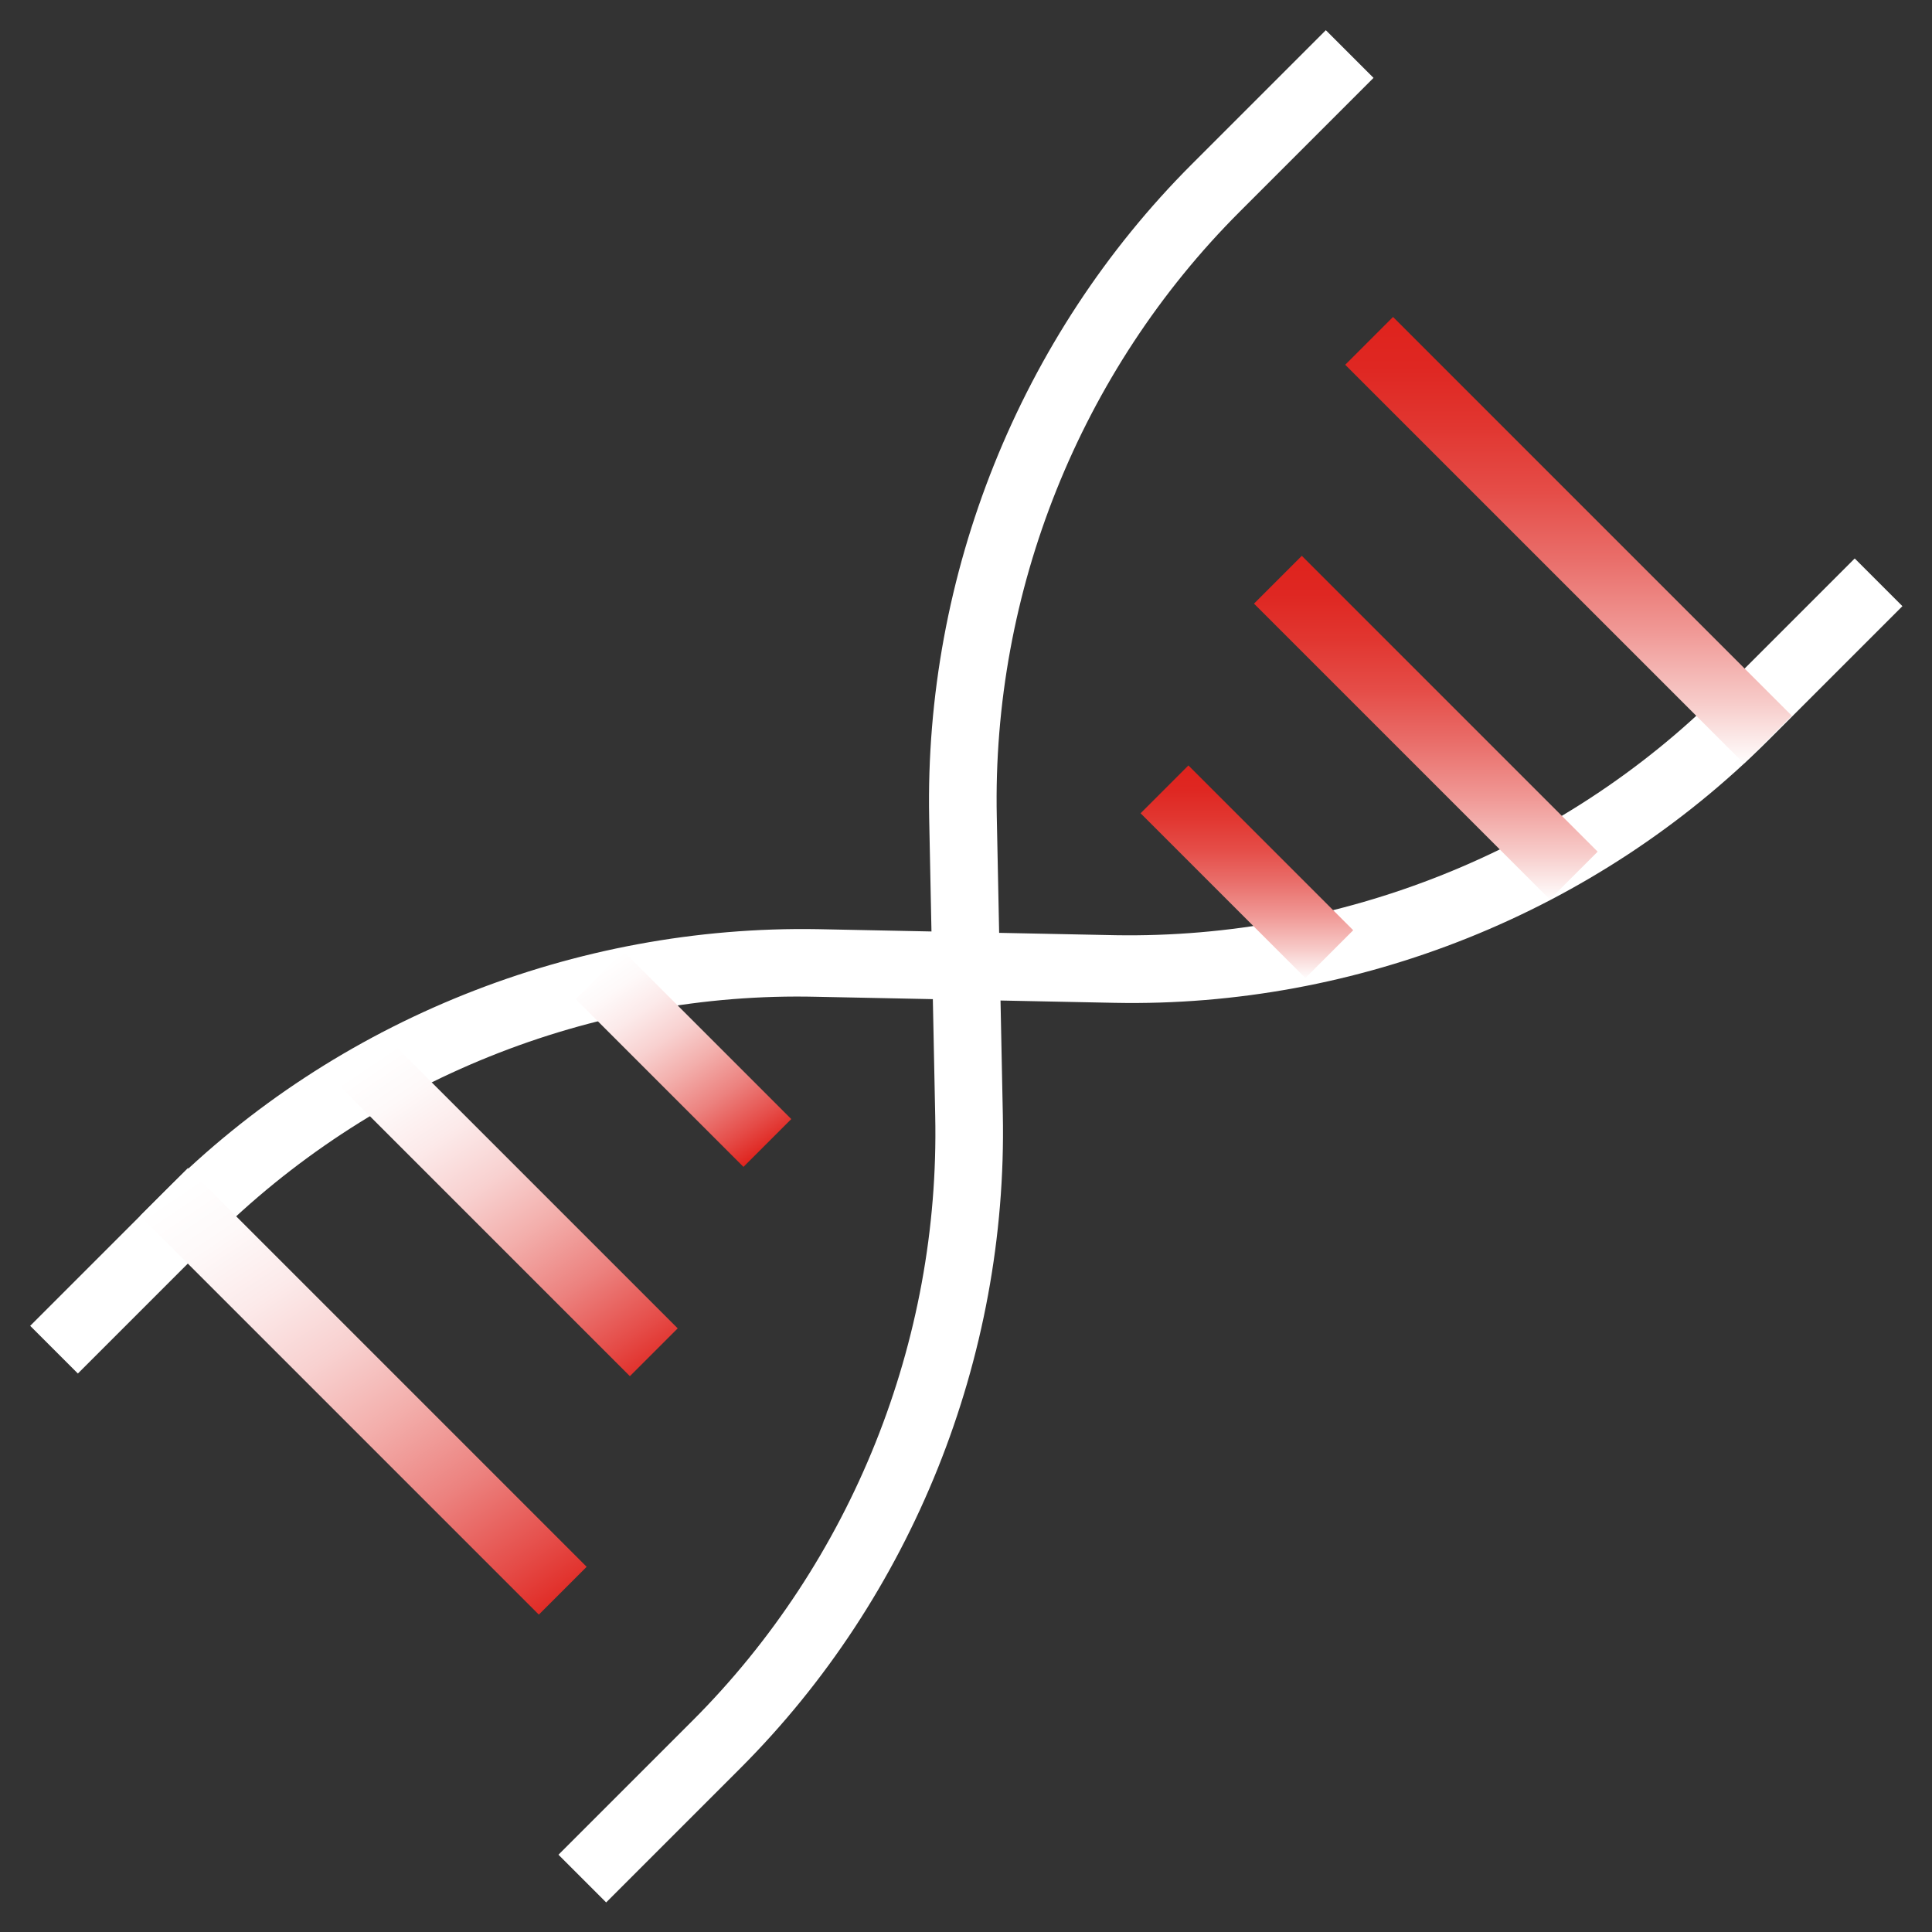 <?xml version="1.0" encoding="UTF-8"?><svg id="Layer_1" xmlns="http://www.w3.org/2000/svg" xmlns:xlink="http://www.w3.org/1999/xlink" viewBox="0 0 32 32"><rect x="0" y="0" width="32" height="32" fill="#333333" stroke="none"/><defs><style>.cls-1{fill:url(#linear-gradient-5);}.cls-2{fill:url(#linear-gradient-6);}.cls-3{fill:url(#linear-gradient-4);}.cls-4{fill:url(#linear-gradient-3);}.cls-5{fill:url(#linear-gradient-2);}.cls-6{fill:url(#linear-gradient);}.cls-7{fill:#fff;}</style><linearGradient id="linear-gradient" x1="2821.01" y1="6415.16" x2="2830.22" y2="6416.95" gradientTransform="translate(6422.17 -2802.34) rotate(90)" gradientUnits="userSpaceOnUse"><stop offset="0" stop-color="#fff"/><stop offset=".11" stop-color="#fef9f9"/><stop offset=".24" stop-color="#fceaea"/><stop offset=".39" stop-color="#f8d1d0"/><stop offset=".54" stop-color="#f3afac"/><stop offset=".71" stop-color="#ec827f"/><stop offset=".88" stop-color="#e54c48"/><stop offset="1" stop-color="#df231d"/></linearGradient><linearGradient id="linear-gradient-2" x1="2821.65" y1="6411.52" x2="2828.54" y2="6412.86" gradientTransform="translate(6420.71 -2804.83) rotate(90)" xlink:href="#linear-gradient"/><linearGradient id="linear-gradient-3" x1="2823.48" y1="6408.02" x2="2827.47" y2="6408.8" gradientTransform="translate(6419.73 -2807.94) rotate(90)" xlink:href="#linear-gradient"/><linearGradient id="linear-gradient-4" x1="2832.39" y1="6394.59" x2="2827.16" y2="6389.36" gradientTransform="translate(6417.96 -2820.82) rotate(90)" gradientUnits="userSpaceOnUse"><stop offset="0" stop-color="#fff"/><stop offset=".14" stop-color="#f7cbc9"/><stop offset=".3" stop-color="#f09895"/><stop offset=".46" stop-color="#e96e6a"/><stop offset=".61" stop-color="#e54d48"/><stop offset=".76" stop-color="#e13630"/><stop offset=".89" stop-color="#df2722"/><stop offset="1" stop-color="#df231d"/></linearGradient><linearGradient id="linear-gradient-5" x1="2832.31" y1="6397.85" x2="2828.28" y2="6393.82" gradientTransform="translate(6419.46 -2818.24) rotate(90)" xlink:href="#linear-gradient-4"/><linearGradient id="linear-gradient-6" x1="2831.13" y1="6400.86" x2="2828.64" y2="6398.37" gradientTransform="translate(6420.27 -2815.44) rotate(90)" xlink:href="#linear-gradient-4"/></defs><path class="cls-7" d="M10.04,31.51l-.79-.79,2.22-2.22c2.64-2.64,4.1-6.29,4.02-10.02l-.1-4.93c-.08-4.03,1.5-7.98,4.35-10.83l2.22-2.22.79.79-2.22,2.22c-2.64,2.64-4.1,6.29-4.02,10.02l.1,4.93c.08,4.03-1.5,7.98-4.35,10.83l-2.22,2.22Z"/><path class="cls-7" d="M1.29,22.75l-.79-.79,2.22-2.22c2.85-2.85,6.81-4.42,10.83-4.35l4.93.1c3.72.06,7.38-1.39,10.02-4.02l2.22-2.22.79.79-2.22,2.22c-2.85,2.85-6.8,4.43-10.83,4.35l-4.93-.1c-3.74-.09-7.38,1.39-10.02,4.02l-2.22,2.22Z"/><rect class="cls-6" x="5.46" y="18.37" width="1.12" height="9.34" transform="translate(-14.53 11.01) rotate(-45)"/><rect class="cls-5" x="7.82" y="16.48" width="1.12" height="6.93" transform="translate(-11.65 11.77) rotate(-45)"/><rect class="cls-4" x="10.76" y="15.58" width="1.12" height="3.93" transform="translate(-9.09 13.14) rotate(-45)"/><rect class="cls-3" x="25.42" y="4.28" width="1.12" height="9.34" transform="translate(1.28 20.99) rotate(-45)"/><rect class="cls-1" x="23.06" y="8.59" width="1.12" height="6.93" transform="translate(-1.61 20.23) rotate(-45)"/><rect class="cls-2" x="20.09" y="12.51" width="1.12" height="3.86" transform="translate(-4.16 18.83) rotate(-45)"/></svg>